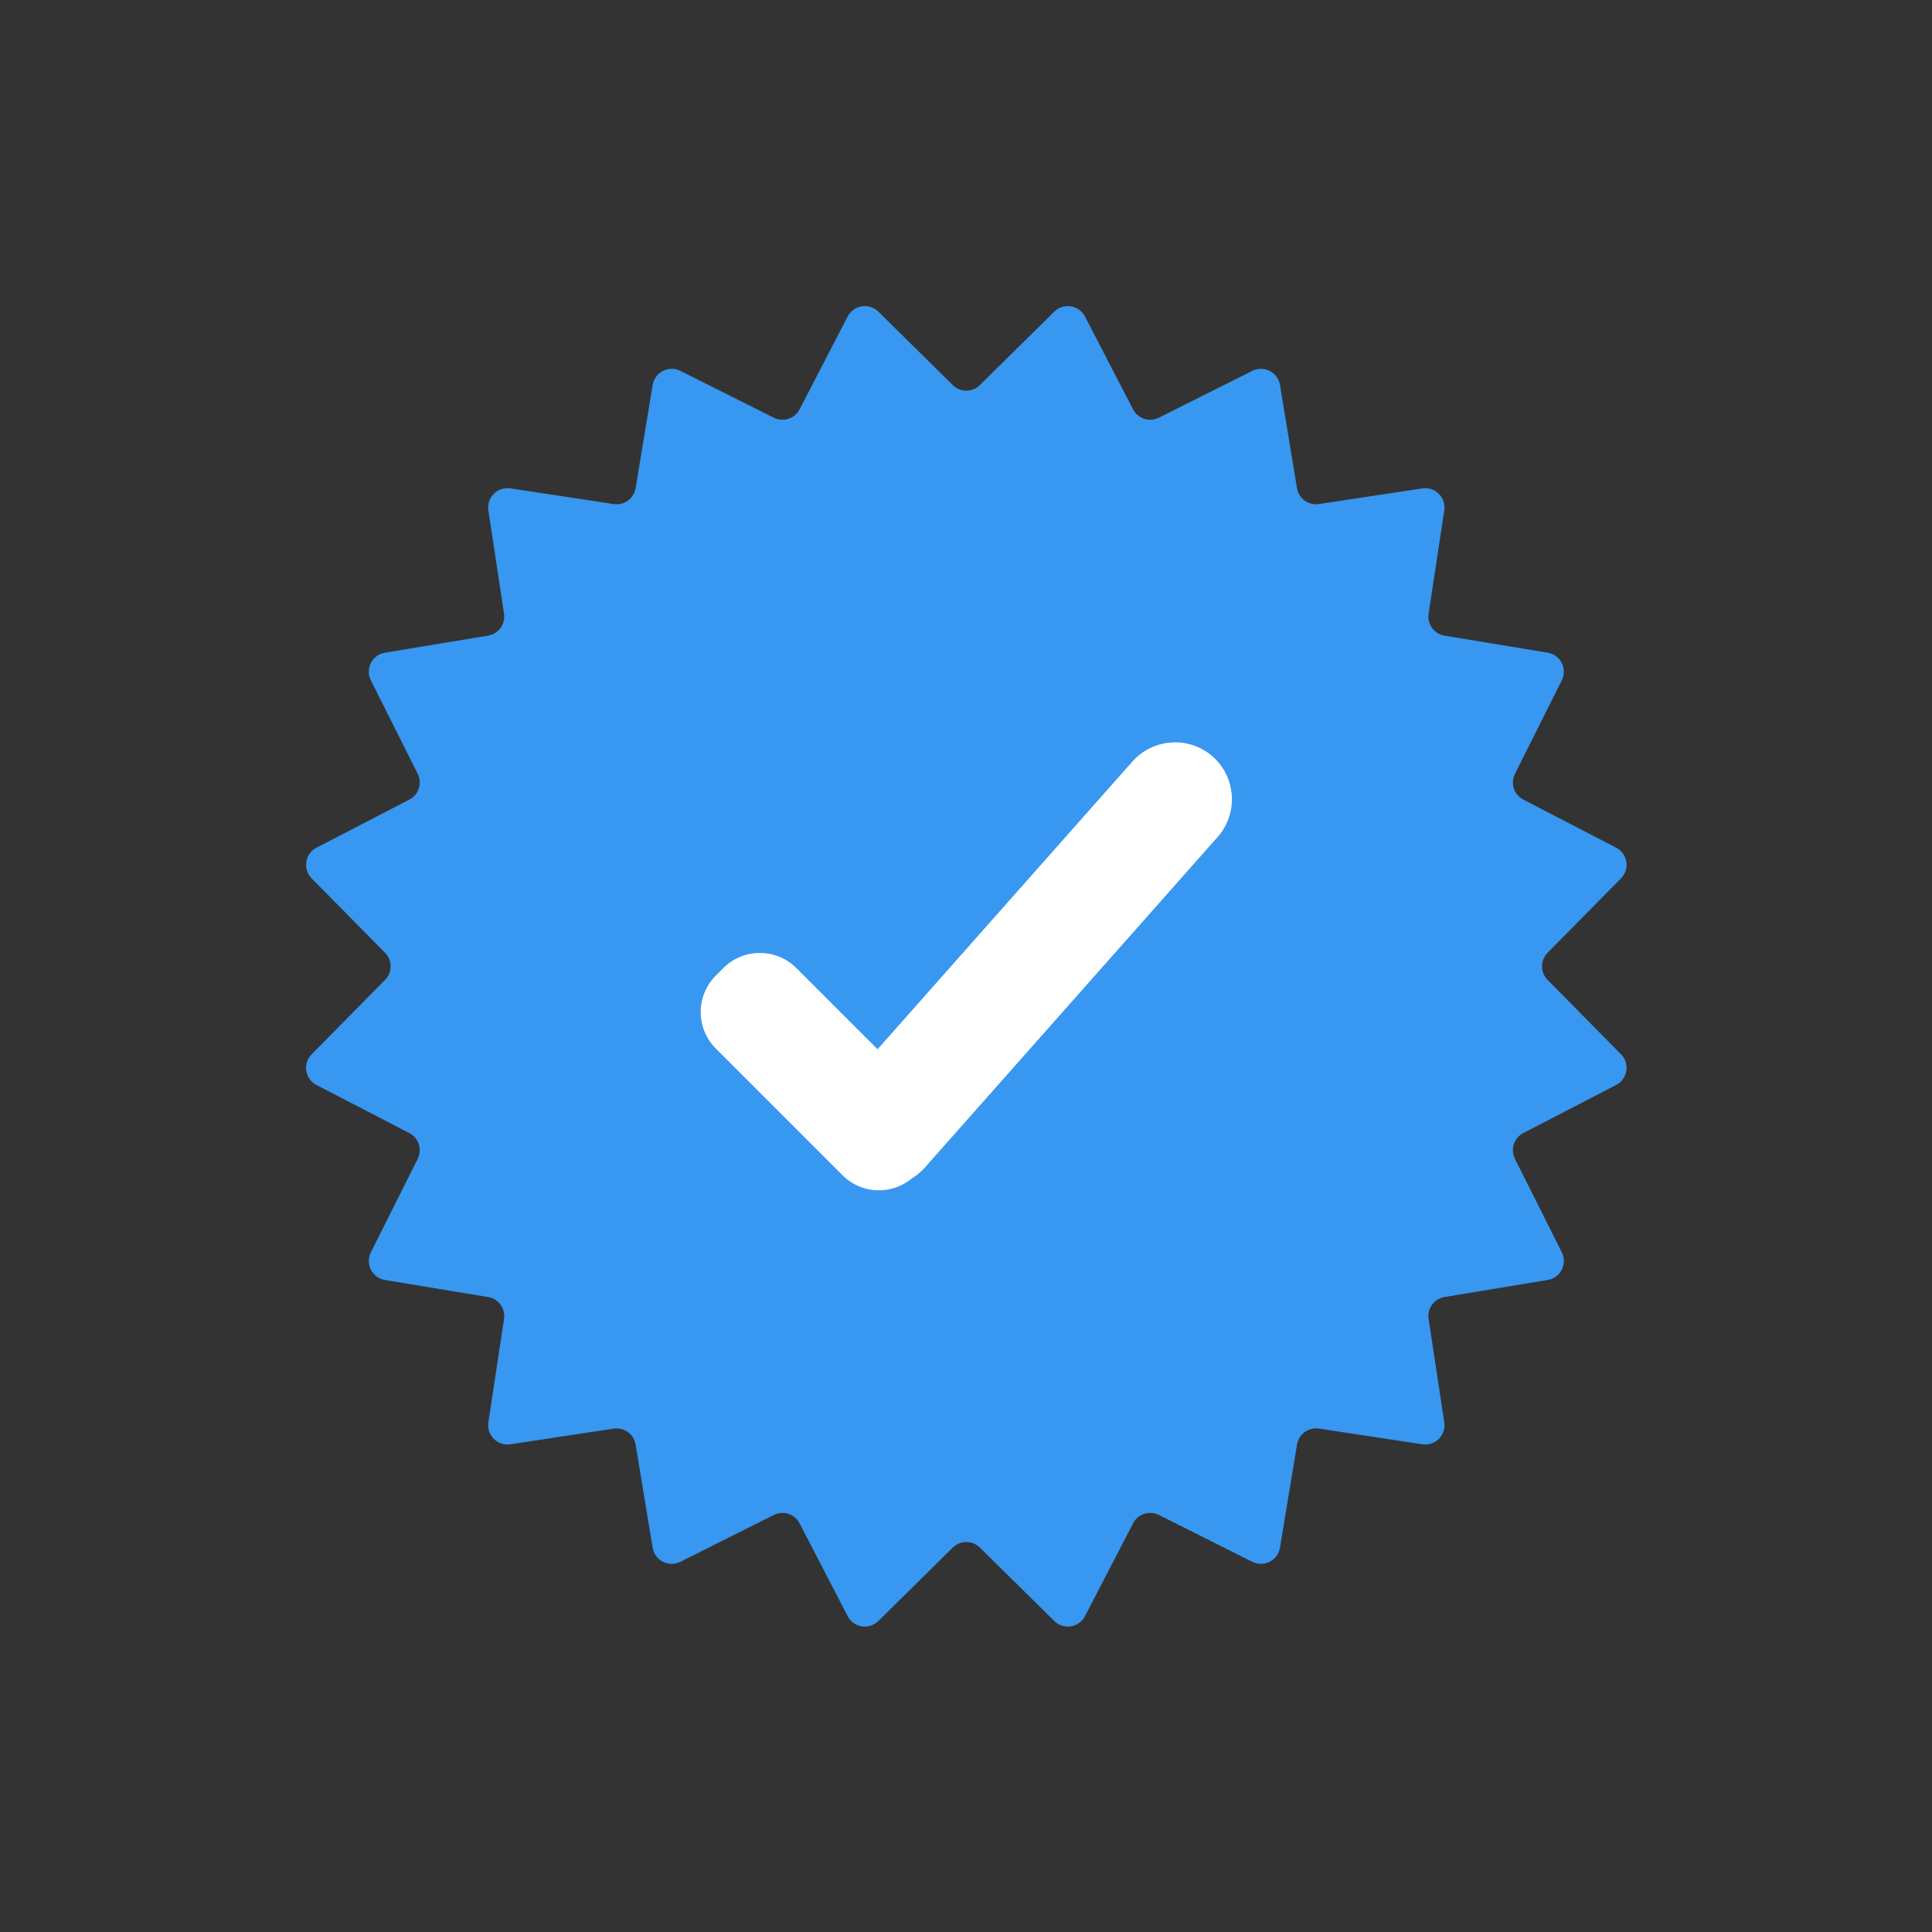 <svg xmlns="http://www.w3.org/2000/svg" xmlns:xlink="http://www.w3.org/1999/xlink" width="1080" zoomAndPan="magnify" viewBox="0 0 810 810" height="1080" preserveAspectRatio="xMidYMid meet" version="1.0"><rect x="0" y="0" width="810" height="810" fill="#333333" stroke="none"/><defs><clipPath id="64878b2f60"><path d="M 128.012 128.012 L 682 128.012 L 682 682 L 128.012 682 Z M 128.012 128.012 " clip-rule="nonzero"/></clipPath></defs><g clip-path="url(#64878b2f60)"><path fill="#3897f0" d="M 410.812 161.441 L 442.016 130.656 C 442.242 130.434 442.477 130.227 442.727 130.031 C 442.977 129.84 443.234 129.66 443.504 129.496 C 443.773 129.332 444.055 129.184 444.34 129.055 C 444.629 128.922 444.922 128.809 445.223 128.711 C 445.523 128.617 445.828 128.535 446.141 128.477 C 446.449 128.414 446.762 128.371 447.074 128.348 C 447.391 128.324 447.707 128.32 448.02 128.332 C 448.336 128.344 448.648 128.375 448.961 128.426 C 449.273 128.473 449.582 128.543 449.887 128.625 C 450.191 128.711 450.488 128.816 450.781 128.934 C 451.07 129.055 451.355 129.191 451.633 129.348 C 451.906 129.5 452.172 129.668 452.43 129.855 C 452.684 130.039 452.93 130.238 453.164 130.449 C 453.395 130.664 453.613 130.891 453.82 131.129 C 454.027 131.367 454.219 131.617 454.395 131.879 C 454.574 132.141 454.734 132.414 454.879 132.695 L 475.039 171.613 C 475.281 172.082 475.566 172.523 475.895 172.934 C 476.223 173.344 476.586 173.723 476.988 174.062 C 477.391 174.402 477.82 174.703 478.281 174.957 C 478.738 175.215 479.219 175.426 479.719 175.586 C 480.223 175.75 480.734 175.863 481.258 175.926 C 481.777 175.988 482.301 176 482.828 175.961 C 483.352 175.922 483.867 175.828 484.375 175.691 C 484.883 175.551 485.375 175.359 485.844 175.125 L 525.027 155.488 C 525.312 155.348 525.602 155.223 525.898 155.113 C 526.195 155.008 526.496 154.918 526.805 154.844 C 527.109 154.773 527.422 154.719 527.734 154.684 C 528.047 154.648 528.363 154.629 528.68 154.629 C 528.996 154.633 529.309 154.652 529.621 154.688 C 529.938 154.727 530.246 154.781 530.555 154.855 C 530.859 154.93 531.16 155.023 531.457 155.133 C 531.754 155.242 532.043 155.367 532.324 155.512 C 532.605 155.656 532.879 155.816 533.141 155.988 C 533.402 156.164 533.656 156.355 533.895 156.559 C 534.137 156.766 534.363 156.98 534.578 157.215 C 534.793 157.445 534.992 157.688 535.18 157.941 C 535.367 158.199 535.539 158.461 535.691 158.738 C 535.848 159.012 535.988 159.293 536.109 159.586 C 536.23 159.875 536.336 160.176 536.426 160.477 C 536.512 160.781 536.582 161.09 536.633 161.398 L 543.777 204.648 C 543.863 205.168 544 205.672 544.184 206.168 C 544.371 206.66 544.602 207.129 544.879 207.578 C 545.152 208.027 545.473 208.441 545.828 208.828 C 546.188 209.215 546.582 209.562 547.008 209.871 C 547.434 210.184 547.883 210.449 548.363 210.668 C 548.84 210.891 549.336 211.062 549.848 211.188 C 550.359 211.312 550.879 211.387 551.402 211.41 C 551.93 211.434 552.453 211.402 552.973 211.324 L 596.312 204.758 C 596.621 204.711 596.938 204.68 597.254 204.672 C 597.566 204.66 597.883 204.668 598.199 204.695 C 598.512 204.719 598.824 204.766 599.133 204.828 C 599.445 204.891 599.75 204.973 600.047 205.07 C 600.348 205.168 600.641 205.285 600.93 205.418 C 601.215 205.551 601.492 205.699 601.762 205.863 C 602.031 206.031 602.289 206.211 602.535 206.406 C 602.785 206.602 603.02 206.812 603.242 207.035 C 603.465 207.258 603.676 207.492 603.871 207.742 C 604.066 207.988 604.246 208.246 604.414 208.516 C 604.578 208.785 604.727 209.062 604.859 209.348 C 604.992 209.637 605.109 209.93 605.207 210.23 C 605.305 210.527 605.387 210.832 605.449 211.145 C 605.512 211.453 605.559 211.766 605.586 212.078 C 605.609 212.395 605.617 212.707 605.609 213.023 C 605.598 213.34 605.566 213.652 605.52 213.965 L 598.953 257.305 C 598.875 257.824 598.848 258.348 598.867 258.875 C 598.891 259.398 598.965 259.918 599.09 260.43 C 599.215 260.941 599.387 261.438 599.609 261.914 C 599.832 262.391 600.098 262.844 600.406 263.27 C 600.715 263.695 601.062 264.086 601.449 264.445 C 601.836 264.805 602.25 265.121 602.699 265.398 C 603.148 265.672 603.617 265.902 604.109 266.09 C 604.605 266.273 605.109 266.41 605.629 266.496 L 648.879 273.641 C 649.188 273.695 649.496 273.762 649.801 273.852 C 650.102 273.938 650.398 274.043 650.691 274.164 C 650.98 274.289 651.266 274.426 651.539 274.582 C 651.812 274.738 652.078 274.906 652.332 275.094 C 652.586 275.281 652.832 275.48 653.062 275.695 C 653.293 275.91 653.512 276.137 653.715 276.379 C 653.922 276.617 654.109 276.871 654.285 277.133 C 654.461 277.395 654.621 277.668 654.762 277.949 C 654.906 278.23 655.031 278.52 655.141 278.812 C 655.25 279.109 655.344 279.41 655.418 279.719 C 655.492 280.023 655.547 280.336 655.586 280.648 C 655.625 280.961 655.645 281.277 655.645 281.594 C 655.645 281.906 655.629 282.223 655.594 282.535 C 655.559 282.848 655.504 283.16 655.43 283.469 C 655.359 283.773 655.27 284.074 655.16 284.371 C 655.055 284.668 654.93 284.961 654.789 285.242 L 635.152 324.426 C 634.914 324.898 634.727 325.387 634.586 325.895 C 634.445 326.402 634.355 326.918 634.316 327.441 C 634.277 327.969 634.289 328.492 634.352 329.016 C 634.414 329.535 634.527 330.047 634.691 330.551 C 634.852 331.051 635.062 331.531 635.32 331.988 C 635.574 332.449 635.875 332.879 636.215 333.281 C 636.555 333.684 636.93 334.047 637.344 334.375 C 637.754 334.703 638.195 334.988 638.664 335.23 L 677.582 355.391 C 677.863 355.535 678.137 355.695 678.395 355.875 C 678.656 356.051 678.91 356.242 679.148 356.449 C 679.387 356.656 679.613 356.875 679.824 357.105 C 680.039 357.34 680.238 357.586 680.422 357.84 C 680.609 358.098 680.777 358.363 680.93 358.637 C 681.086 358.914 681.223 359.199 681.34 359.488 C 681.461 359.781 681.566 360.078 681.648 360.383 C 681.734 360.688 681.805 360.996 681.852 361.309 C 681.902 361.621 681.934 361.934 681.945 362.25 C 681.957 362.562 681.953 362.879 681.93 363.195 C 681.902 363.508 681.863 363.82 681.801 364.133 C 681.738 364.441 681.66 364.746 681.566 365.047 C 681.469 365.348 681.355 365.641 681.223 365.93 C 681.094 366.215 680.945 366.496 680.781 366.766 C 680.617 367.035 680.438 367.293 680.246 367.543 C 680.051 367.793 679.844 368.031 679.621 368.254 L 648.836 399.457 C 648.465 399.832 648.133 400.238 647.844 400.676 C 647.555 401.117 647.309 401.578 647.109 402.066 C 646.91 402.555 646.758 403.055 646.656 403.57 C 646.555 404.09 646.504 404.609 646.504 405.137 C 646.504 405.664 646.555 406.184 646.656 406.703 C 646.758 407.219 646.91 407.719 647.109 408.207 C 647.309 408.695 647.555 409.156 647.844 409.598 C 648.133 410.035 648.465 410.441 648.836 410.816 L 679.621 442.016 C 679.844 442.242 680.051 442.48 680.246 442.727 C 680.438 442.977 680.617 443.238 680.781 443.508 C 680.945 443.777 681.094 444.055 681.223 444.344 C 681.355 444.629 681.469 444.926 681.566 445.227 C 681.66 445.527 681.738 445.832 681.801 446.141 C 681.863 446.449 681.902 446.762 681.93 447.078 C 681.953 447.391 681.957 447.707 681.945 448.023 C 681.934 448.34 681.902 448.652 681.852 448.965 C 681.805 449.277 681.734 449.582 681.648 449.887 C 681.566 450.191 681.461 450.488 681.34 450.781 C 681.223 451.074 681.086 451.355 680.93 451.633 C 680.777 451.91 680.609 452.176 680.422 452.43 C 680.238 452.688 680.039 452.93 679.824 453.164 C 679.613 453.398 679.387 453.617 679.148 453.824 C 678.906 454.027 678.656 454.219 678.395 454.398 C 678.137 454.574 677.863 454.734 677.582 454.879 L 638.664 475.043 C 638.195 475.285 637.754 475.57 637.344 475.895 C 636.93 476.223 636.555 476.59 636.215 476.992 C 635.875 477.391 635.574 477.824 635.32 478.281 C 635.062 478.742 634.852 479.223 634.691 479.723 C 634.527 480.223 634.414 480.734 634.352 481.258 C 634.289 481.781 634.277 482.305 634.316 482.828 C 634.355 483.355 634.445 483.871 634.586 484.379 C 634.727 484.887 634.914 485.375 635.152 485.844 L 654.789 525.031 C 654.93 525.312 655.055 525.602 655.164 525.898 C 655.27 526.195 655.359 526.496 655.434 526.805 C 655.504 527.113 655.559 527.422 655.594 527.738 C 655.629 528.051 655.648 528.367 655.645 528.68 C 655.645 528.996 655.625 529.312 655.586 529.625 C 655.551 529.938 655.492 530.25 655.418 530.555 C 655.344 530.863 655.254 531.164 655.145 531.461 C 655.035 531.758 654.906 532.043 654.766 532.324 C 654.621 532.605 654.461 532.879 654.285 533.141 C 654.113 533.406 653.922 533.656 653.719 533.898 C 653.512 534.137 653.293 534.363 653.062 534.578 C 652.832 534.793 652.59 534.996 652.336 535.184 C 652.078 535.367 651.816 535.539 651.539 535.695 C 651.266 535.852 650.98 535.988 650.691 536.109 C 650.398 536.234 650.102 536.34 649.801 536.426 C 649.496 536.512 649.188 536.582 648.879 536.633 L 605.629 543.781 C 605.109 543.867 604.605 544 604.109 544.188 C 603.617 544.371 603.148 544.602 602.699 544.879 C 602.25 545.156 601.836 545.473 601.449 545.828 C 601.062 546.188 600.715 546.578 600.406 547.008 C 600.098 547.434 599.832 547.883 599.609 548.359 C 599.387 548.84 599.215 549.332 599.09 549.844 C 598.965 550.355 598.891 550.875 598.867 551.402 C 598.848 551.926 598.875 552.449 598.953 552.973 L 605.52 596.312 C 605.566 596.625 605.598 596.938 605.609 597.254 C 605.617 597.566 605.609 597.883 605.582 598.199 C 605.559 598.512 605.512 598.824 605.449 599.133 C 605.387 599.441 605.305 599.746 605.207 600.047 C 605.109 600.348 604.992 600.641 604.859 600.926 C 604.727 601.215 604.578 601.492 604.414 601.762 C 604.246 602.027 604.066 602.289 603.871 602.535 C 603.676 602.781 603.465 603.02 603.242 603.242 C 603.02 603.465 602.781 603.676 602.535 603.871 C 602.289 604.066 602.027 604.246 601.762 604.41 C 601.492 604.578 601.215 604.727 600.926 604.859 C 600.641 604.992 600.348 605.105 600.047 605.207 C 599.746 605.305 599.441 605.383 599.133 605.449 C 598.824 605.512 598.512 605.555 598.199 605.582 C 597.883 605.605 597.566 605.613 597.254 605.605 C 596.938 605.594 596.621 605.566 596.312 605.516 L 552.973 598.949 C 552.453 598.871 551.93 598.844 551.406 598.867 C 550.879 598.891 550.359 598.965 549.848 599.09 C 549.336 599.215 548.84 599.387 548.363 599.609 C 547.887 599.828 547.434 600.094 547.008 600.406 C 546.582 600.715 546.191 601.062 545.832 601.449 C 545.473 601.836 545.156 602.25 544.879 602.699 C 544.602 603.148 544.371 603.617 544.188 604.109 C 544.004 604.605 543.867 605.109 543.781 605.629 L 536.637 648.875 C 536.586 649.188 536.516 649.496 536.426 649.797 C 536.34 650.102 536.234 650.398 536.113 650.688 C 535.992 650.98 535.852 651.262 535.695 651.539 C 535.539 651.812 535.371 652.078 535.184 652.332 C 534.996 652.586 534.797 652.832 534.582 653.062 C 534.367 653.293 534.141 653.512 533.898 653.715 C 533.656 653.922 533.406 654.109 533.145 654.285 C 532.883 654.461 532.609 654.621 532.328 654.762 C 532.047 654.906 531.758 655.031 531.461 655.145 C 531.164 655.254 530.863 655.344 530.559 655.418 C 530.25 655.492 529.941 655.547 529.625 655.586 C 529.312 655.625 529 655.645 528.684 655.645 C 528.367 655.645 528.051 655.629 527.738 655.594 C 527.426 655.559 527.113 655.504 526.809 655.43 C 526.5 655.359 526.199 655.27 525.902 655.16 C 525.605 655.055 525.312 654.93 525.031 654.789 L 485.848 635.148 C 485.375 634.914 484.887 634.727 484.379 634.586 C 483.871 634.445 483.355 634.355 482.832 634.316 C 482.305 634.277 481.781 634.289 481.258 634.352 C 480.738 634.414 480.227 634.527 479.723 634.688 C 479.223 634.852 478.742 635.062 478.281 635.316 C 477.824 635.574 477.391 635.871 476.992 636.211 C 476.59 636.555 476.227 636.93 475.898 637.34 C 475.57 637.754 475.285 638.191 475.043 638.66 L 454.883 677.582 C 454.738 677.863 454.578 678.133 454.398 678.395 C 454.223 678.656 454.031 678.906 453.824 679.145 C 453.617 679.383 453.398 679.609 453.168 679.824 C 452.934 680.039 452.688 680.238 452.434 680.422 C 452.176 680.605 451.91 680.773 451.637 680.93 C 451.359 681.082 451.074 681.219 450.785 681.34 C 450.492 681.461 450.195 681.562 449.891 681.648 C 449.586 681.734 449.277 681.801 448.965 681.852 C 448.652 681.898 448.34 681.93 448.023 681.945 C 447.711 681.957 447.395 681.949 447.078 681.926 C 446.766 681.902 446.453 681.859 446.141 681.801 C 445.832 681.738 445.527 681.66 445.227 681.562 C 444.926 681.465 444.633 681.352 444.344 681.223 C 444.059 681.09 443.777 680.941 443.508 680.781 C 443.238 680.617 442.98 680.438 442.73 680.242 C 442.48 680.051 442.242 679.84 442.02 679.621 L 410.816 648.832 C 410.441 648.461 410.035 648.133 409.598 647.844 C 409.156 647.551 408.695 647.309 408.207 647.105 C 407.719 646.906 407.219 646.758 406.703 646.656 C 406.184 646.555 405.664 646.5 405.137 646.5 C 404.609 646.5 404.09 646.555 403.574 646.656 C 403.055 646.758 402.555 646.906 402.066 647.105 C 401.582 647.309 401.117 647.551 400.68 647.844 C 400.238 648.133 399.832 648.461 399.457 648.832 L 368.254 679.621 C 368.031 679.84 367.793 680.051 367.547 680.242 C 367.297 680.438 367.035 680.617 366.766 680.781 C 366.496 680.941 366.219 681.09 365.93 681.223 C 365.645 681.352 365.348 681.465 365.047 681.562 C 364.746 681.66 364.441 681.738 364.133 681.801 C 363.824 681.859 363.512 681.902 363.195 681.926 C 362.883 681.949 362.566 681.957 362.25 681.945 C 361.934 681.93 361.621 681.898 361.309 681.852 C 360.996 681.801 360.691 681.734 360.387 681.648 C 360.082 681.562 359.785 681.461 359.492 681.34 C 359.199 681.219 358.914 681.082 358.641 680.93 C 358.363 680.773 358.098 680.605 357.844 680.422 C 357.586 680.238 357.34 680.039 357.109 679.824 C 356.875 679.609 356.656 679.383 356.449 679.145 C 356.246 678.906 356.051 678.656 355.875 678.395 C 355.699 678.133 355.539 677.863 355.391 677.582 L 335.227 638.672 C 334.988 638.203 334.703 637.762 334.375 637.352 C 334.047 636.938 333.68 636.562 333.277 636.223 C 332.875 635.879 332.445 635.582 331.984 635.324 C 331.527 635.066 331.043 634.859 330.543 634.695 C 330.043 634.531 329.531 634.422 329.008 634.359 C 328.484 634.297 327.961 634.285 327.434 634.324 C 326.91 634.363 326.391 634.453 325.887 634.594 C 325.379 634.734 324.887 634.926 324.418 635.16 L 285.23 654.801 C 284.949 654.941 284.66 655.066 284.363 655.172 C 284.066 655.281 283.766 655.371 283.457 655.441 C 283.148 655.516 282.84 655.566 282.527 655.605 C 282.211 655.641 281.898 655.656 281.582 655.656 C 281.266 655.656 280.949 655.637 280.637 655.598 C 280.324 655.559 280.016 655.504 279.707 655.43 C 279.398 655.355 279.098 655.262 278.801 655.152 C 278.508 655.043 278.219 654.918 277.938 654.773 C 277.656 654.629 277.383 654.473 277.121 654.297 C 276.859 654.121 276.605 653.93 276.367 653.727 C 276.125 653.523 275.898 653.305 275.684 653.074 C 275.469 652.84 275.266 652.598 275.082 652.344 C 274.895 652.09 274.723 651.824 274.566 651.551 C 274.414 651.273 274.273 650.992 274.152 650.699 C 274.027 650.41 273.926 650.113 273.836 649.809 C 273.75 649.504 273.68 649.199 273.629 648.887 L 266.484 605.641 C 266.398 605.121 266.262 604.613 266.078 604.121 C 265.891 603.629 265.66 603.156 265.387 602.711 C 265.109 602.262 264.793 601.844 264.434 601.457 C 264.074 601.074 263.684 600.727 263.258 600.414 C 262.832 600.105 262.379 599.84 261.902 599.617 C 261.426 599.398 260.93 599.227 260.418 599.102 C 259.906 598.977 259.387 598.902 258.863 598.879 C 258.336 598.855 257.812 598.883 257.293 598.961 L 213.953 605.527 C 213.641 605.574 213.328 605.605 213.012 605.613 C 212.695 605.625 212.383 605.617 212.066 605.59 C 211.754 605.566 211.441 605.52 211.133 605.457 C 210.82 605.395 210.516 605.312 210.219 605.215 C 209.918 605.117 209.625 605 209.336 604.867 C 209.051 604.734 208.773 604.586 208.504 604.422 C 208.234 604.258 207.977 604.074 207.73 603.879 C 207.48 603.684 207.246 603.477 207.023 603.25 C 206.801 603.027 206.59 602.793 206.395 602.547 C 206.199 602.297 206.02 602.039 205.852 601.77 C 205.688 601.5 205.539 601.223 205.406 600.938 C 205.273 600.652 205.156 600.359 205.059 600.059 C 204.961 599.758 204.879 599.453 204.816 599.145 C 204.754 598.836 204.707 598.523 204.684 598.207 C 204.656 597.895 204.648 597.578 204.66 597.262 C 204.668 596.949 204.699 596.633 204.746 596.32 L 211.316 552.98 C 211.395 552.461 211.422 551.938 211.398 551.41 C 211.375 550.887 211.301 550.367 211.176 549.855 C 211.051 549.344 210.879 548.848 210.66 548.371 C 210.438 547.895 210.172 547.441 209.863 547.016 C 209.551 546.59 209.203 546.199 208.82 545.84 C 208.434 545.48 208.016 545.164 207.566 544.887 C 207.121 544.613 206.648 544.379 206.156 544.195 C 205.664 544.012 205.156 543.875 204.637 543.789 L 161.391 536.645 C 161.078 536.594 160.773 536.523 160.469 536.438 C 160.164 536.348 159.867 536.246 159.578 536.121 C 159.285 536 159.004 535.859 158.727 535.707 C 158.453 535.551 158.188 535.379 157.934 535.191 C 157.68 535.008 157.438 534.805 157.203 534.59 C 156.973 534.375 156.754 534.148 156.551 533.906 C 156.348 533.668 156.156 533.414 155.98 533.152 C 155.805 532.891 155.645 532.617 155.504 532.336 C 155.359 532.055 155.234 531.766 155.125 531.469 C 155.016 531.176 154.922 530.871 154.848 530.566 C 154.773 530.258 154.719 529.949 154.68 529.637 C 154.641 529.32 154.621 529.008 154.621 528.691 C 154.621 528.375 154.637 528.062 154.676 527.746 C 154.711 527.434 154.766 527.125 154.836 526.816 C 154.91 526.508 155 526.207 155.105 525.91 C 155.215 525.613 155.336 525.324 155.48 525.039 L 175.117 485.855 C 175.352 485.387 175.539 484.898 175.68 484.391 C 175.82 483.883 175.91 483.367 175.949 482.84 C 175.988 482.316 175.98 481.793 175.914 481.27 C 175.852 480.746 175.742 480.234 175.578 479.734 C 175.414 479.234 175.207 478.754 174.949 478.293 C 174.691 477.832 174.395 477.402 174.055 477 C 173.711 476.602 173.336 476.234 172.926 475.906 C 172.512 475.578 172.074 475.293 171.605 475.051 L 132.684 454.887 C 132.402 454.742 132.133 454.582 131.871 454.406 C 131.609 454.227 131.359 454.035 131.121 453.828 C 130.883 453.625 130.656 453.402 130.441 453.172 C 130.23 452.938 130.031 452.695 129.844 452.438 C 129.66 452.184 129.492 451.918 129.336 451.641 C 129.184 451.363 129.047 451.082 128.926 450.789 C 128.805 450.496 128.703 450.199 128.617 449.895 C 128.531 449.59 128.465 449.281 128.414 448.973 C 128.367 448.66 128.336 448.344 128.32 448.031 C 128.309 447.715 128.316 447.398 128.34 447.086 C 128.363 446.77 128.406 446.457 128.469 446.148 C 128.527 445.836 128.605 445.531 128.703 445.23 C 128.801 444.93 128.914 444.637 129.043 444.352 C 129.176 444.062 129.324 443.785 129.488 443.516 C 129.648 443.242 129.828 442.984 130.023 442.734 C 130.219 442.484 130.426 442.25 130.648 442.023 L 161.434 410.824 C 161.805 410.449 162.133 410.043 162.422 409.605 C 162.715 409.164 162.961 408.703 163.16 408.215 C 163.359 407.727 163.512 407.227 163.613 406.707 C 163.715 406.191 163.766 405.672 163.766 405.145 C 163.766 404.617 163.715 404.094 163.613 403.578 C 163.512 403.062 163.359 402.562 163.16 402.074 C 162.961 401.586 162.715 401.125 162.422 400.684 C 162.133 400.246 161.805 399.836 161.434 399.461 L 130.648 368.262 C 130.426 368.035 130.219 367.801 130.023 367.551 C 129.828 367.301 129.648 367.043 129.488 366.773 C 129.324 366.5 129.176 366.223 129.043 365.938 C 128.914 365.648 128.801 365.355 128.703 365.055 C 128.605 364.754 128.527 364.449 128.469 364.137 C 128.406 363.828 128.363 363.516 128.34 363.203 C 128.316 362.887 128.309 362.57 128.32 362.254 C 128.336 361.941 128.367 361.625 128.414 361.316 C 128.465 361.004 128.531 360.695 128.617 360.391 C 128.703 360.086 128.805 359.789 128.926 359.496 C 129.047 359.207 129.184 358.922 129.336 358.645 C 129.492 358.371 129.66 358.105 129.844 357.848 C 130.031 357.59 130.23 357.348 130.441 357.113 C 130.656 356.883 130.883 356.664 131.121 356.457 C 131.359 356.25 131.609 356.059 131.871 355.883 C 132.133 355.703 132.402 355.543 132.684 355.398 L 171.605 335.238 C 172.074 334.996 172.516 334.711 172.926 334.383 C 173.34 334.055 173.715 333.691 174.055 333.289 C 174.398 332.887 174.695 332.457 174.953 331.996 C 175.207 331.535 175.418 331.055 175.582 330.555 C 175.742 330.051 175.855 329.539 175.918 329.016 C 175.98 328.492 175.992 327.969 175.953 327.445 C 175.914 326.918 175.824 326.402 175.684 325.895 C 175.543 325.387 175.352 324.898 175.117 324.426 L 155.48 285.242 C 155.336 284.961 155.215 284.668 155.105 284.371 C 155 284.074 154.91 283.773 154.836 283.465 C 154.766 283.16 154.711 282.848 154.676 282.535 C 154.637 282.223 154.621 281.906 154.621 281.59 C 154.621 281.273 154.641 280.961 154.68 280.648 C 154.719 280.332 154.773 280.023 154.848 279.715 C 154.922 279.41 155.016 279.109 155.125 278.812 C 155.234 278.516 155.359 278.227 155.504 277.945 C 155.645 277.664 155.805 277.395 155.98 277.129 C 156.156 276.867 156.348 276.617 156.551 276.375 C 156.754 276.137 156.973 275.906 157.203 275.691 C 157.438 275.477 157.68 275.277 157.934 275.09 C 158.188 274.906 158.453 274.734 158.727 274.578 C 159.004 274.422 159.285 274.285 159.578 274.16 C 159.867 274.039 160.164 273.934 160.469 273.848 C 160.773 273.762 161.078 273.691 161.391 273.641 L 204.637 266.492 C 205.156 266.406 205.664 266.27 206.156 266.086 C 206.648 265.902 207.121 265.672 207.566 265.395 C 208.016 265.117 208.434 264.801 208.82 264.441 C 209.203 264.086 209.551 263.691 209.863 263.266 C 210.172 262.84 210.438 262.391 210.66 261.91 C 210.879 261.434 211.051 260.938 211.176 260.426 C 211.301 259.914 211.375 259.398 211.398 258.871 C 211.422 258.344 211.395 257.82 211.316 257.301 L 204.75 213.965 C 204.703 213.652 204.672 213.34 204.66 213.023 C 204.652 212.707 204.66 212.395 204.684 212.078 C 204.711 211.766 204.758 211.453 204.82 211.145 C 204.883 210.832 204.961 210.527 205.062 210.23 C 205.16 209.93 205.273 209.637 205.406 209.348 C 205.539 209.062 205.691 208.785 205.855 208.516 C 206.02 208.246 206.203 207.988 206.398 207.742 C 206.594 207.492 206.801 207.258 207.027 207.035 C 207.25 206.812 207.484 206.602 207.73 206.406 C 207.98 206.211 208.238 206.031 208.508 205.863 C 208.777 205.699 209.055 205.551 209.34 205.418 C 209.625 205.285 209.922 205.168 210.219 205.07 C 210.52 204.973 210.824 204.891 211.133 204.828 C 211.445 204.766 211.754 204.719 212.07 204.695 C 212.387 204.668 212.699 204.66 213.016 204.672 C 213.332 204.68 213.645 204.711 213.957 204.758 L 257.297 211.324 C 257.816 211.402 258.34 211.43 258.863 211.406 C 259.391 211.383 259.91 211.309 260.422 211.188 C 260.934 211.062 261.426 210.887 261.906 210.668 C 262.383 210.445 262.836 210.18 263.262 209.871 C 263.688 209.562 264.078 209.215 264.438 208.828 C 264.793 208.441 265.113 208.023 265.387 207.578 C 265.664 207.129 265.895 206.66 266.082 206.164 C 266.266 205.672 266.398 205.168 266.484 204.648 L 273.633 161.398 C 273.684 161.09 273.754 160.781 273.84 160.477 C 273.93 160.176 274.031 159.879 274.156 159.586 C 274.277 159.297 274.418 159.012 274.57 158.738 C 274.727 158.465 274.898 158.199 275.086 157.945 C 275.27 157.688 275.473 157.445 275.688 157.215 C 275.902 156.984 276.129 156.766 276.367 156.562 C 276.609 156.355 276.859 156.168 277.125 155.992 C 277.387 155.816 277.656 155.656 277.938 155.516 C 278.219 155.371 278.508 155.246 278.805 155.137 C 279.102 155.027 279.402 154.934 279.711 154.859 C 280.016 154.785 280.324 154.73 280.641 154.691 C 280.953 154.652 281.266 154.633 281.582 154.633 C 281.898 154.633 282.211 154.648 282.527 154.684 C 282.84 154.719 283.152 154.773 283.457 154.848 C 283.766 154.918 284.066 155.008 284.363 155.113 C 284.66 155.223 284.949 155.348 285.23 155.488 L 324.418 175.125 C 324.887 175.359 325.375 175.551 325.883 175.691 C 326.391 175.828 326.906 175.922 327.434 175.961 C 327.957 176 328.48 175.988 329.004 175.926 C 329.527 175.863 330.039 175.75 330.539 175.586 C 331.039 175.426 331.52 175.215 331.98 174.957 C 332.441 174.703 332.871 174.402 333.273 174.062 C 333.672 173.723 334.039 173.344 334.367 172.934 C 334.695 172.523 334.98 172.082 335.223 171.613 L 355.391 132.695 C 355.535 132.414 355.695 132.141 355.871 131.879 C 356.051 131.617 356.242 131.367 356.445 131.129 C 356.652 130.891 356.871 130.664 357.105 130.449 C 357.34 130.238 357.582 130.039 357.84 129.855 C 358.094 129.668 358.359 129.5 358.637 129.348 C 358.914 129.191 359.195 129.055 359.488 128.934 C 359.781 128.816 360.078 128.711 360.383 128.625 C 360.688 128.543 360.992 128.473 361.305 128.426 C 361.617 128.375 361.93 128.344 362.246 128.332 C 362.562 128.32 362.879 128.324 363.191 128.348 C 363.508 128.371 363.82 128.414 364.129 128.477 C 364.438 128.535 364.746 128.617 365.047 128.711 C 365.344 128.809 365.641 128.922 365.926 129.055 C 366.215 129.184 366.492 129.332 366.762 129.496 C 367.031 129.66 367.293 129.84 367.543 130.031 C 367.789 130.227 368.027 130.434 368.254 130.656 L 399.453 161.441 C 399.828 161.812 400.234 162.141 400.676 162.434 C 401.113 162.723 401.578 162.969 402.062 163.168 C 402.551 163.367 403.055 163.52 403.57 163.621 C 404.086 163.723 404.609 163.773 405.133 163.773 C 405.66 163.773 406.184 163.723 406.699 163.621 C 407.215 163.52 407.715 163.367 408.203 163.168 C 408.691 162.969 409.152 162.723 409.594 162.434 C 410.031 162.141 410.438 161.812 410.812 161.441 Z M 410.812 161.441 " fill-opacity="1" fill-rule="nonzero"/></g><path fill="#ffffff" d="M 508.473 317.207 C 498.645 308.508 483.484 309.426 474.781 319.25 L 367.914 439.906 L 333.832 405.824 C 325.438 397.43 311.699 397.43 303.301 405.824 L 300.078 409.047 C 291.684 417.441 291.684 431.18 300.078 439.574 L 353.312 492.809 C 361.277 500.773 374 501.09 382.457 493.938 C 384.289 492.777 386.035 491.445 387.543 489.742 L 510.512 350.902 C 519.215 341.074 518.297 325.91 508.473 317.207 Z M 508.473 317.207 " fill-opacity="1" fill-rule="nonzero"/></svg>